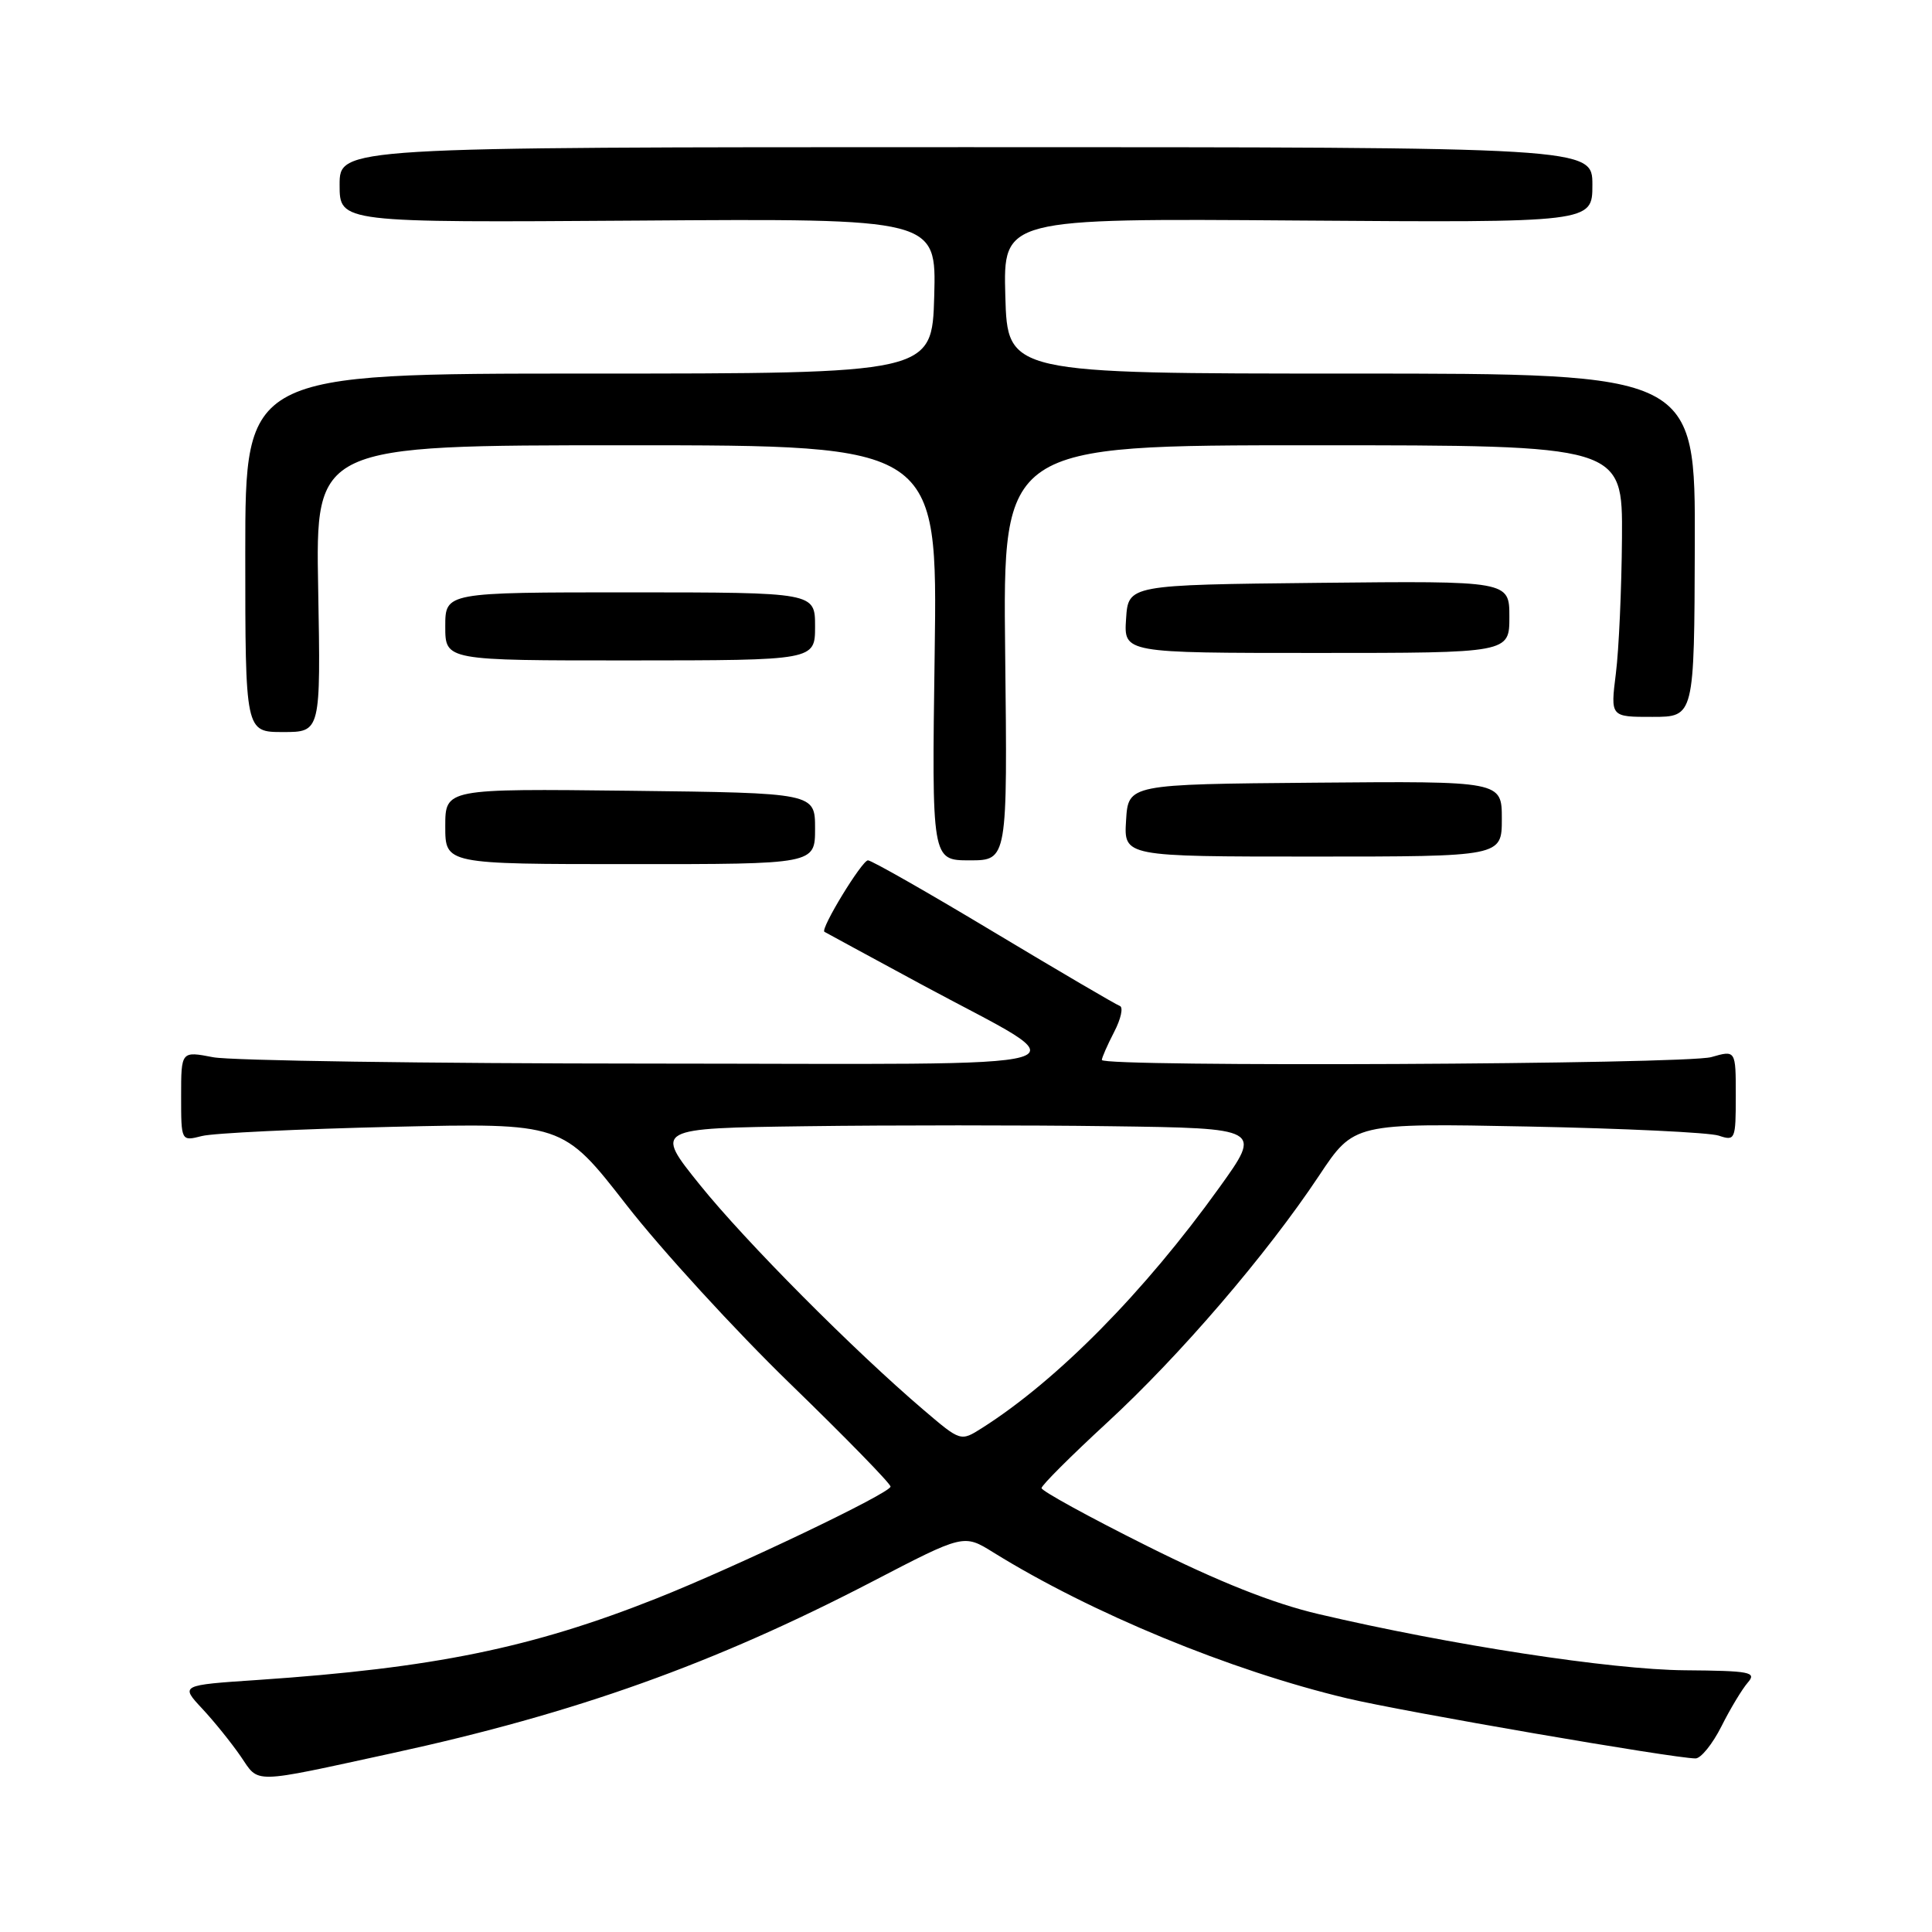 <?xml version="1.0" encoding="UTF-8" standalone="no"?>
<!DOCTYPE svg PUBLIC "-//W3C//DTD SVG 1.1//EN" "http://www.w3.org/Graphics/SVG/1.1/DTD/svg11.dtd" >
<svg xmlns="http://www.w3.org/2000/svg" xmlns:xlink="http://www.w3.org/1999/xlink" version="1.1" viewBox="0 0 256 256">
 <g >
 <path fill="currentColor"
d=" M 52.00 232.30 C 76.28 227.02 94.62 220.46 115.60 209.56 C 127.70 203.27 127.70 203.27 131.60 205.69 C 144.59 213.75 163.06 221.37 178.50 225.04 C 186.00 226.82 221.83 233.00 224.67 233.00 C 225.38 233.00 226.92 231.09 228.10 228.75 C 229.27 226.41 230.85 223.80 231.59 222.95 C 232.81 221.56 231.93 221.39 223.23 221.32 C 213.50 221.24 192.17 217.97 174.70 213.87 C 168.68 212.46 161.48 209.60 151.95 204.83 C 144.28 201.00 138.00 197.55 138.01 197.18 C 138.01 196.81 141.91 192.92 146.66 188.54 C 156.33 179.64 167.83 166.24 174.79 155.77 C 179.41 148.82 179.41 148.82 202.46 149.27 C 215.13 149.52 226.51 150.06 227.75 150.48 C 229.92 151.21 230.00 151.01 230.00 145.19 C 230.00 139.14 230.00 139.14 226.76 140.07 C 223.36 141.04 146.00 141.41 146.00 140.45 C 146.00 140.15 146.73 138.48 147.63 136.74 C 148.53 135.01 148.87 133.46 148.38 133.29 C 147.90 133.13 140.38 128.72 131.68 123.50 C 122.98 118.27 115.48 114.00 115.01 114.00 C 114.22 114.00 108.66 123.11 109.24 123.47 C 109.38 123.56 115.16 126.69 122.07 130.43 C 143.71 142.12 147.69 140.96 86.00 140.93 C 56.58 140.92 30.59 140.54 28.25 140.09 C 24.00 139.27 24.00 139.27 24.00 145.25 C 24.00 151.23 24.00 151.23 26.75 150.53 C 28.26 150.14 39.64 149.60 52.02 149.31 C 74.55 148.79 74.55 148.79 83.00 159.65 C 87.65 165.62 97.43 176.30 104.73 183.38 C 112.03 190.46 118.00 196.58 118.00 196.98 C 118.00 197.84 97.55 207.61 86.97 211.81 C 70.43 218.37 57.47 221.02 34.20 222.60 C 23.89 223.29 23.89 223.29 26.79 226.40 C 28.38 228.10 30.67 230.95 31.89 232.72 C 34.39 236.38 33.09 236.41 52.00 232.30 Z  M 108.00 109.79 C 108.00 105.07 108.00 105.07 83.50 104.78 C 59.00 104.50 59.00 104.50 59.00 109.50 C 59.00 114.50 59.00 114.50 83.50 114.50 C 108.00 114.51 108.00 114.51 108.00 109.79 Z  M 133.19 86.50 C 132.88 59.00 132.88 59.00 173.94 59.00 C 215.00 59.00 215.00 59.00 214.92 71.25 C 214.87 77.99 214.51 86.09 214.11 89.25 C 213.39 95.00 213.39 95.00 218.95 94.99 C 224.50 94.99 224.50 94.99 224.57 72.24 C 224.64 49.50 224.64 49.50 179.07 49.50 C 133.50 49.50 133.50 49.50 133.21 39.22 C 132.93 28.93 132.93 28.93 171.97 29.22 C 211.00 29.50 211.00 29.50 211.00 24.50 C 211.00 19.50 211.00 19.50 128.00 19.50 C 45.00 19.50 45.00 19.50 45.00 24.50 C 45.00 29.50 45.00 29.50 84.53 29.23 C 124.07 28.95 124.07 28.95 123.79 39.23 C 123.50 49.50 123.50 49.50 78.00 49.50 C 32.50 49.50 32.50 49.50 32.50 73.25 C 32.50 97.00 32.50 97.00 37.50 97.00 C 42.50 97.00 42.50 97.00 42.16 78.00 C 41.81 59.00 41.81 59.00 83.02 59.00 C 124.23 59.00 124.23 59.00 123.85 86.50 C 123.46 114.00 123.46 114.00 128.48 114.00 C 133.50 114.00 133.50 114.00 133.19 86.50 Z  M 199.00 108.50 C 199.00 103.50 199.00 103.50 174.25 103.71 C 149.50 103.92 149.50 103.92 149.21 108.71 C 148.91 113.50 148.91 113.50 173.96 113.50 C 199.00 113.50 199.00 113.50 199.00 108.50 Z  M 108.00 83.00 C 108.00 78.50 108.00 78.50 83.50 78.49 C 59.00 78.49 59.00 78.49 59.00 83.01 C 59.00 87.52 59.00 87.52 83.50 87.51 C 108.00 87.50 108.00 87.50 108.00 83.00 Z  M 200.00 81.74 C 200.00 76.97 200.00 76.97 174.75 77.23 C 149.50 77.50 149.50 77.50 149.21 82.01 C 148.91 86.52 148.91 86.52 174.46 86.52 C 200.00 86.52 200.00 86.52 200.00 81.74 Z  M 122.40 186.84 C 113.11 178.92 98.76 164.48 92.74 157.00 C 86.70 149.50 86.70 149.50 106.85 149.23 C 117.93 149.08 136.05 149.08 147.10 149.23 C 167.21 149.50 167.21 149.50 161.58 157.34 C 151.63 171.21 140.07 182.92 130.09 189.24 C 127.29 191.01 127.29 191.01 122.40 186.84 Z "/>
</g>
</svg>